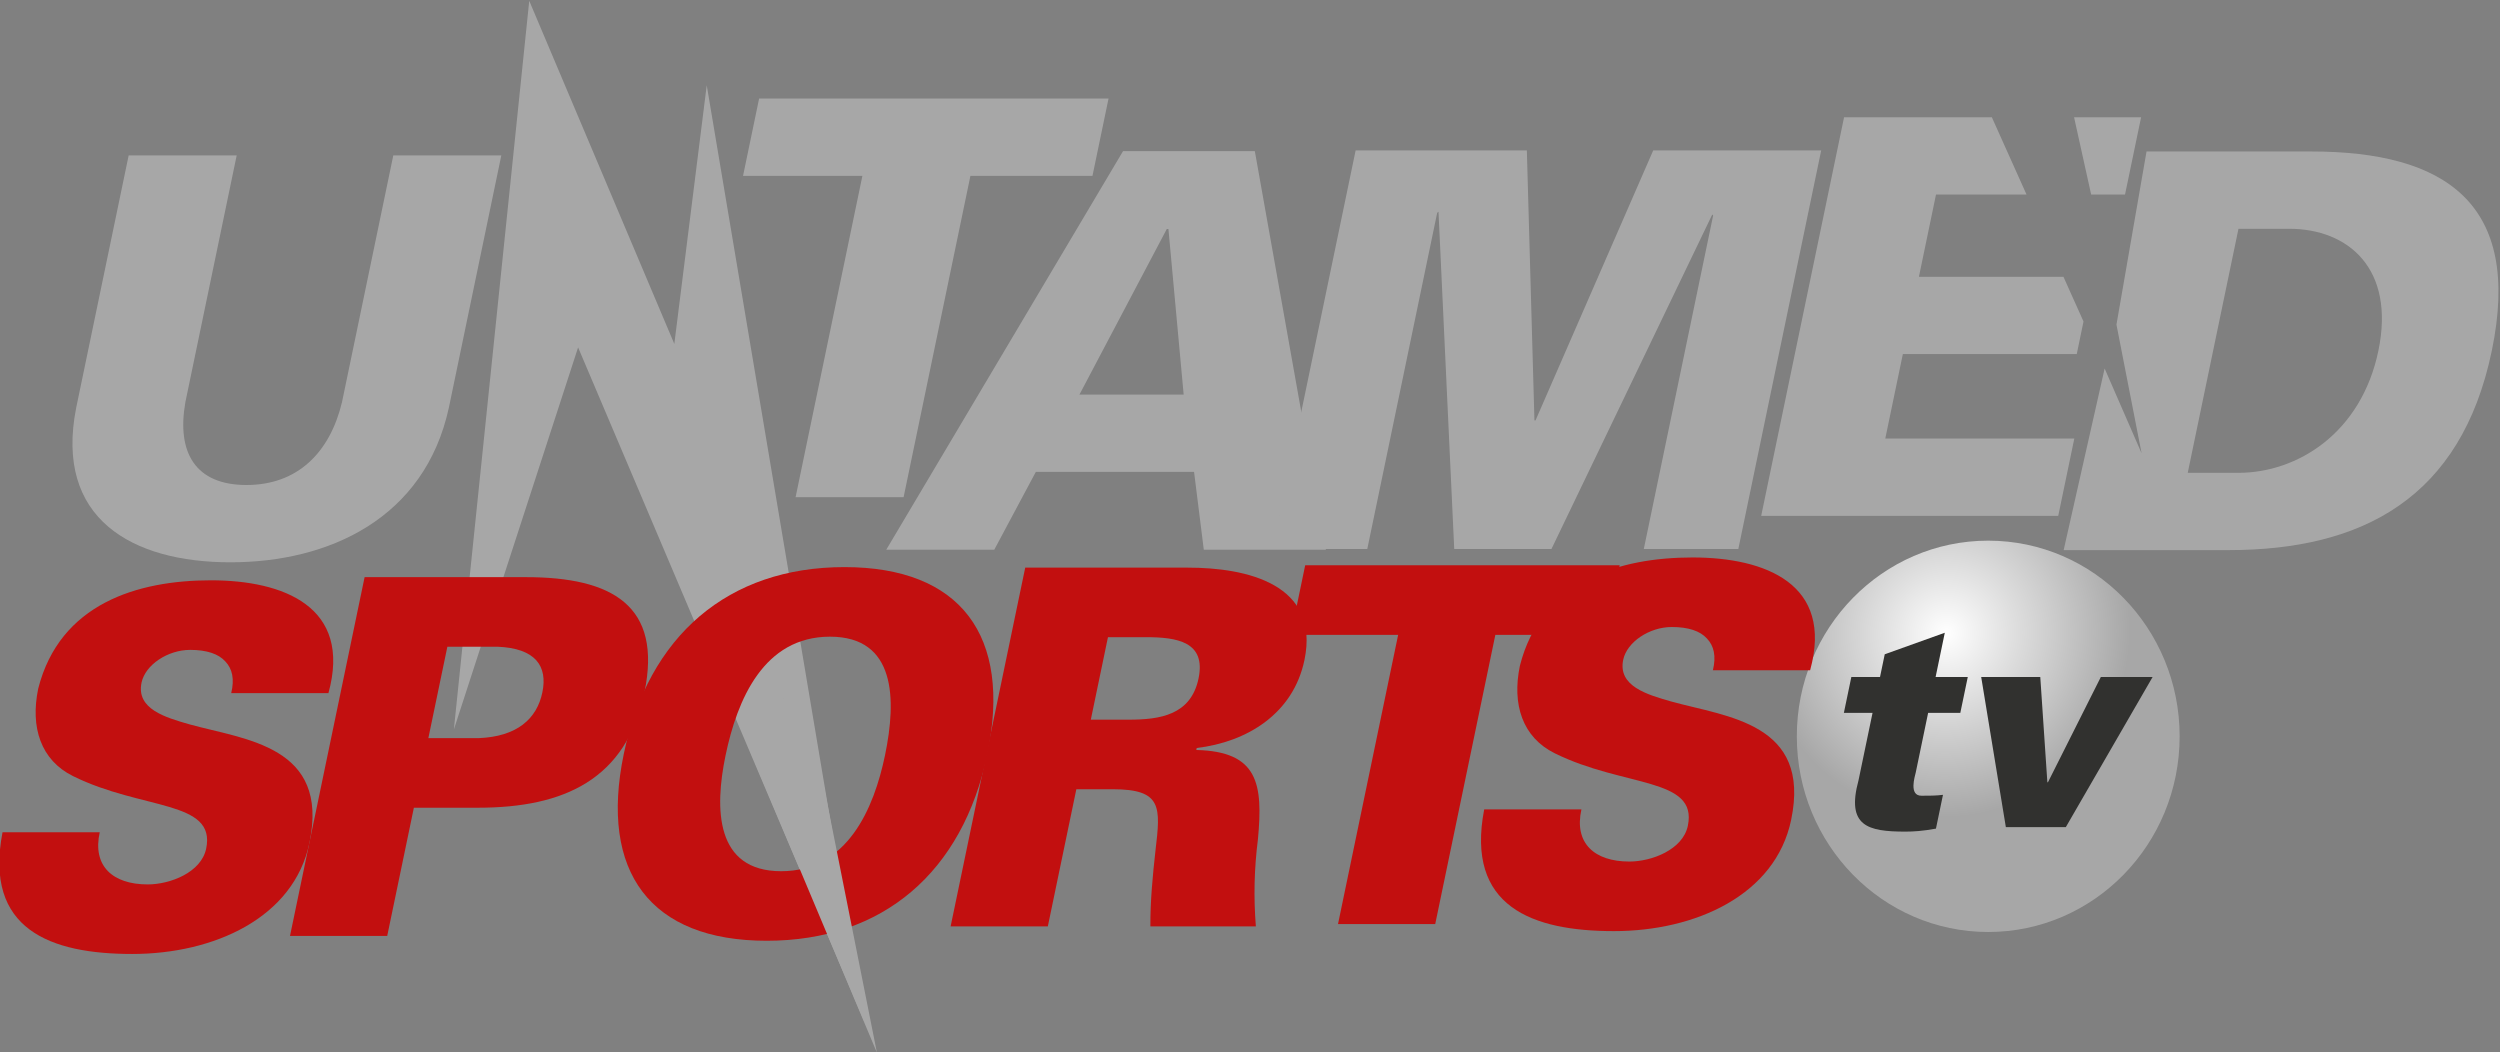 <svg width="800" height="336.76" version="1.1" viewBox="0 0 800 336.76" xml:space="preserve" xmlns="http://www.w3.org/2000/svg"><rect x="0" y="0" width="800" height="336.76" fill="#808080" stroke="none"/><defs><clipPath id="clipPath78"><path d="m0 0h612v792h-612z"/></clipPath><clipPath id="clipPath106"><path d="m0 0h612v792h-612z"/></clipPath><clipPath id="clipPath122"><path d="m0 0h612v792h-612z"/></clipPath><clipPath id="clipPath142"><path d="m0 0h612v792h-612z"/></clipPath><radialGradient id="radialGradient1124" cx="538.69" cy="268.47" r="21.52" gradientTransform="matrix(1.44 -1.44 1.46 1.46 -381.38 705.58)" gradientUnits="userSpaceOnUse"><stop stop-color="#fff" offset="0"/><stop stop-color="#a7a7a7" offset="1"/></radialGradient></defs><g transform="matrix(1.333 0 0 -1.333 -425.33 631.71)"><path d="m842.32 297.14c0-25.945-20.573-46.973-45.952-46.973-25.373 0-45.946 21.028-45.946 46.973 0 25.939 20.573 46.971 45.946 46.971 25.379 0 45.952-21.032 45.952-46.971" fill="url(#radialGradient1124)"/><g transform="matrix(2.135 0 0 2.135 -362.14 -251.13)"><g transform="translate(.001 0)"><g clip-path="url(#clipPath122)"><g transform="translate(530.46 263.47)"><path d="m0 0 0.531 2.556 6.753 2.422-1.034-4.978h3.618l-0.839-4.034h-3.619l-1.39-6.691c-0.093-0.438-0.809-2.624 0.637-2.624 0.824 0 1.678 0 2.423 0.102l-0.791-3.8c-1.469-0.269-2.504-0.337-3.424-0.337-4.244 0-6.683 0.607-5.278 5.785l1.573 7.565h-3.224l0.84 4.034z" fill="#31312f"/></g></g></g><g transform="translate(544.61 246.59)"><path d="m0 0-2.772 16.879h6.643l0.796-11.835h0.066l5.947 11.835h5.821l-9.759-16.879z" fill="#31312f"/></g></g><g transform="matrix(2.135 0 0 2.135 -362.14 -251.13)" fill="#a7a7a7"><path d="m375.44 322.12-5.899-28.37c-2.716-12.478-13.513-17.382-24.565-17.382-11.053 0-19.81 4.904-17.336 17.382l5.899 28.37h12.146l-5.771-27.749c-1.005-5.711 1.161-9.312 6.869-9.312 5.709 0 9.372 3.601 10.742 9.312l5.769 27.749z"/><g transform="translate(416.04 319.82)"><path d="m0 0h-13.421l1.807 8.691h39.29l-1.807-8.691h-13.724l-7.513-36.13h-12.145z" fill="#a7a7a7"/></g><g transform="translate(418.72 277.78)"><path d="m0 0 26.627 44.82h14.817l7.986-44.82h-13.723l-1.095 8.753h-17.793l-4.674-8.753zm33.443 17.443-1.714 18.624h-0.183l-9.823-18.624z" fill="#a7a7a7"/></g><g transform="translate(462.18 277.86)"><path d="m0 0 9.32 44.821h19.251l0.853-30.357h0.122l13.234 30.357h18.887l-9.319-44.821h-10.628l7.796 37.496-0.095 0.124-18.086-37.62h-10.93l-1.769 37.93-0.147-0.124-7.861-37.806z" fill="#a7a7a7"/></g><g transform="translate(378.58 339.5)"><path d="m0 0 16.312-38.577 3.645 29.083 17.696-105.23-32.16 75.755-13.969-42.96z" fill="#a7a7a7"/></g><g clip-path="url(#clipPath142)" fill="#a7a7a7"><g transform="translate(578.95 322.56)" fill="#a7a7a7"><path d="m0 0c15.061 0 23.745-5.836 20.299-22.411-3.447-16.575-14.558-22.411-29.619-22.411h-18.521l4.608 20.421 4.156-9.533-2.826 14.47 3.381 19.464zm-13.888-36.131h5.709c6.618 0 13.802 4.47 15.726 13.72 1.922 9.25-3.404 13.72-10.022 13.72h-5.709z" fill="#a7a7a7"/></g></g><g transform="translate(517.1 281.59)"><path d="m0 0 9.32 44.82h16.614l3.9-8.69h-10.177l-1.922-9.25h16.252l2.255-5.027-0.76-3.665h-19.554l-1.975-9.497h21.255l-1.808-8.691z" fill="#a7a7a7"/></g><g transform="translate(552.28 326.41)"><path d="m0 0h7.538l-1.808-8.691h-3.809z" fill="#a7a7a7"/></g></g><g transform="matrix(2.135 0 0 2.135 -362.14 -251.13)"><g clip-path="url(#clipPath78)"><g transform="translate(345.07 261.66)"><path d="m0 0c0.38 1.565 0.132 2.738-0.677 3.575-0.755 0.839-2.083 1.285-3.941 1.285-2.514 0-5.049-1.676-5.467-3.686-0.616-2.963 2.684-3.912 5.418-4.694 6.253-1.732 15.733-2.402 13.467-13.296-1.765-8.494-10.8-12.516-19.927-12.516-9.182 0-16.701 2.737-14.588 13.688h10.931c-0.845-3.799 1.457-5.867 5.393-5.867 2.514 0 6.018 1.342 6.574 4.023 1.139 5.476-7.193 4.302-14.972 8.157-3.619 1.788-4.819 5.476-3.913 9.834 2.424 9.554 11.168 12.18 19.421 12.18 8.143 0 15.89-2.961 13.212-12.683z" fill="#c20f0f"/></g><g transform="translate(351.68 234.36)"><path d="m0 0 8.388 40.338h18.146c9.673 0 15.351-3.184 13.317-12.961-2.033-9.778-9.034-12.964-18.708-12.964h-7.215l-2.997-14.413zm21.185 22.235c4.352 0.169 6.574 2.179 7.189 5.142 0.617 2.96-0.769 4.972-5.052 5.139h-5.629l-2.138-10.281z" fill="#c20f0f"/></g><g transform="translate(389.21 254.82)"><path d="m0 0c2.765 13.299 11.746 21.008 24.809 21.008 13.062 0 18.837-7.709 16.072-21.008-2.764-13.296-11.746-21.007-24.809-21.007-13.062 0-18.837 7.711-16.072 21.007m23.182 13.185c-7.432 0-10.426-7.039-11.739-13.352-1.243-5.978-1.177-13.019 6.256-13.019s10.427 7.041 11.67 13.019c1.313 6.313 1.246 13.352-6.187 13.352" fill="#c20f0f"/></g><g transform="translate(436.89 235.43)"><path d="m0 0h-10.93l8.388 40.339h18.254c6.667 0 14.919-1.843 13.142-10.393-1.255-6.033-6.454-9.218-12.113-9.888l-0.047-0.224c6.961-0.167 7.518-3.799 6.928-10.057-0.425-3.351-0.486-6.537-0.231-9.777h-11.859c-0.02 2.794 0.256 5.699 0.575 8.548 0.573 4.862 0.774 6.872-4.801 6.872h-4.1zm9.096 23.243c3.498 0 6.99 0.503 7.851 4.637 0.859 4.134-2.425 4.638-5.923 4.638h-4.263l-1.928-9.275z" fill="#c20f0f"/></g></g><g transform="translate(476.28 268.21)"><path d="m0 0h-12.079l1.626 7.823h35.362l-1.628-7.823h-12.352l-6.76-32.518h-10.931z" fill="#c20f0f"/></g><g clip-path="url(#clipPath106)"><g transform="translate(511.67 264.23)"><path d="m0 0c0.379 1.565 0.132 2.738-0.677 3.575-0.754 0.839-2.084 1.287-3.942 1.287-2.514 0-5.047-1.678-5.467-3.688-0.615-2.962 2.685-3.912 5.42-4.693 6.252-1.733 15.733-2.403 13.466-13.297-1.766-8.494-10.8-12.516-19.927-12.516-9.183 0-16.701 2.738-14.589 13.688h10.932c-0.846-3.799 1.457-5.865 5.393-5.865 2.514 0 6.018 1.34 6.574 4.021 1.139 5.476-7.194 4.302-14.974 8.157-3.617 1.788-4.818 5.476-3.912 9.834 2.425 9.554 11.169 12.179 19.422 12.179 8.142 0 15.89-2.96 13.213-12.682z" fill="#c20f0f"/></g></g></g><path d="m529.59 221.21-30.811 73.302 6.878 10.057 5.979 6.814" fill="#a7a7a7"/></g></svg>
